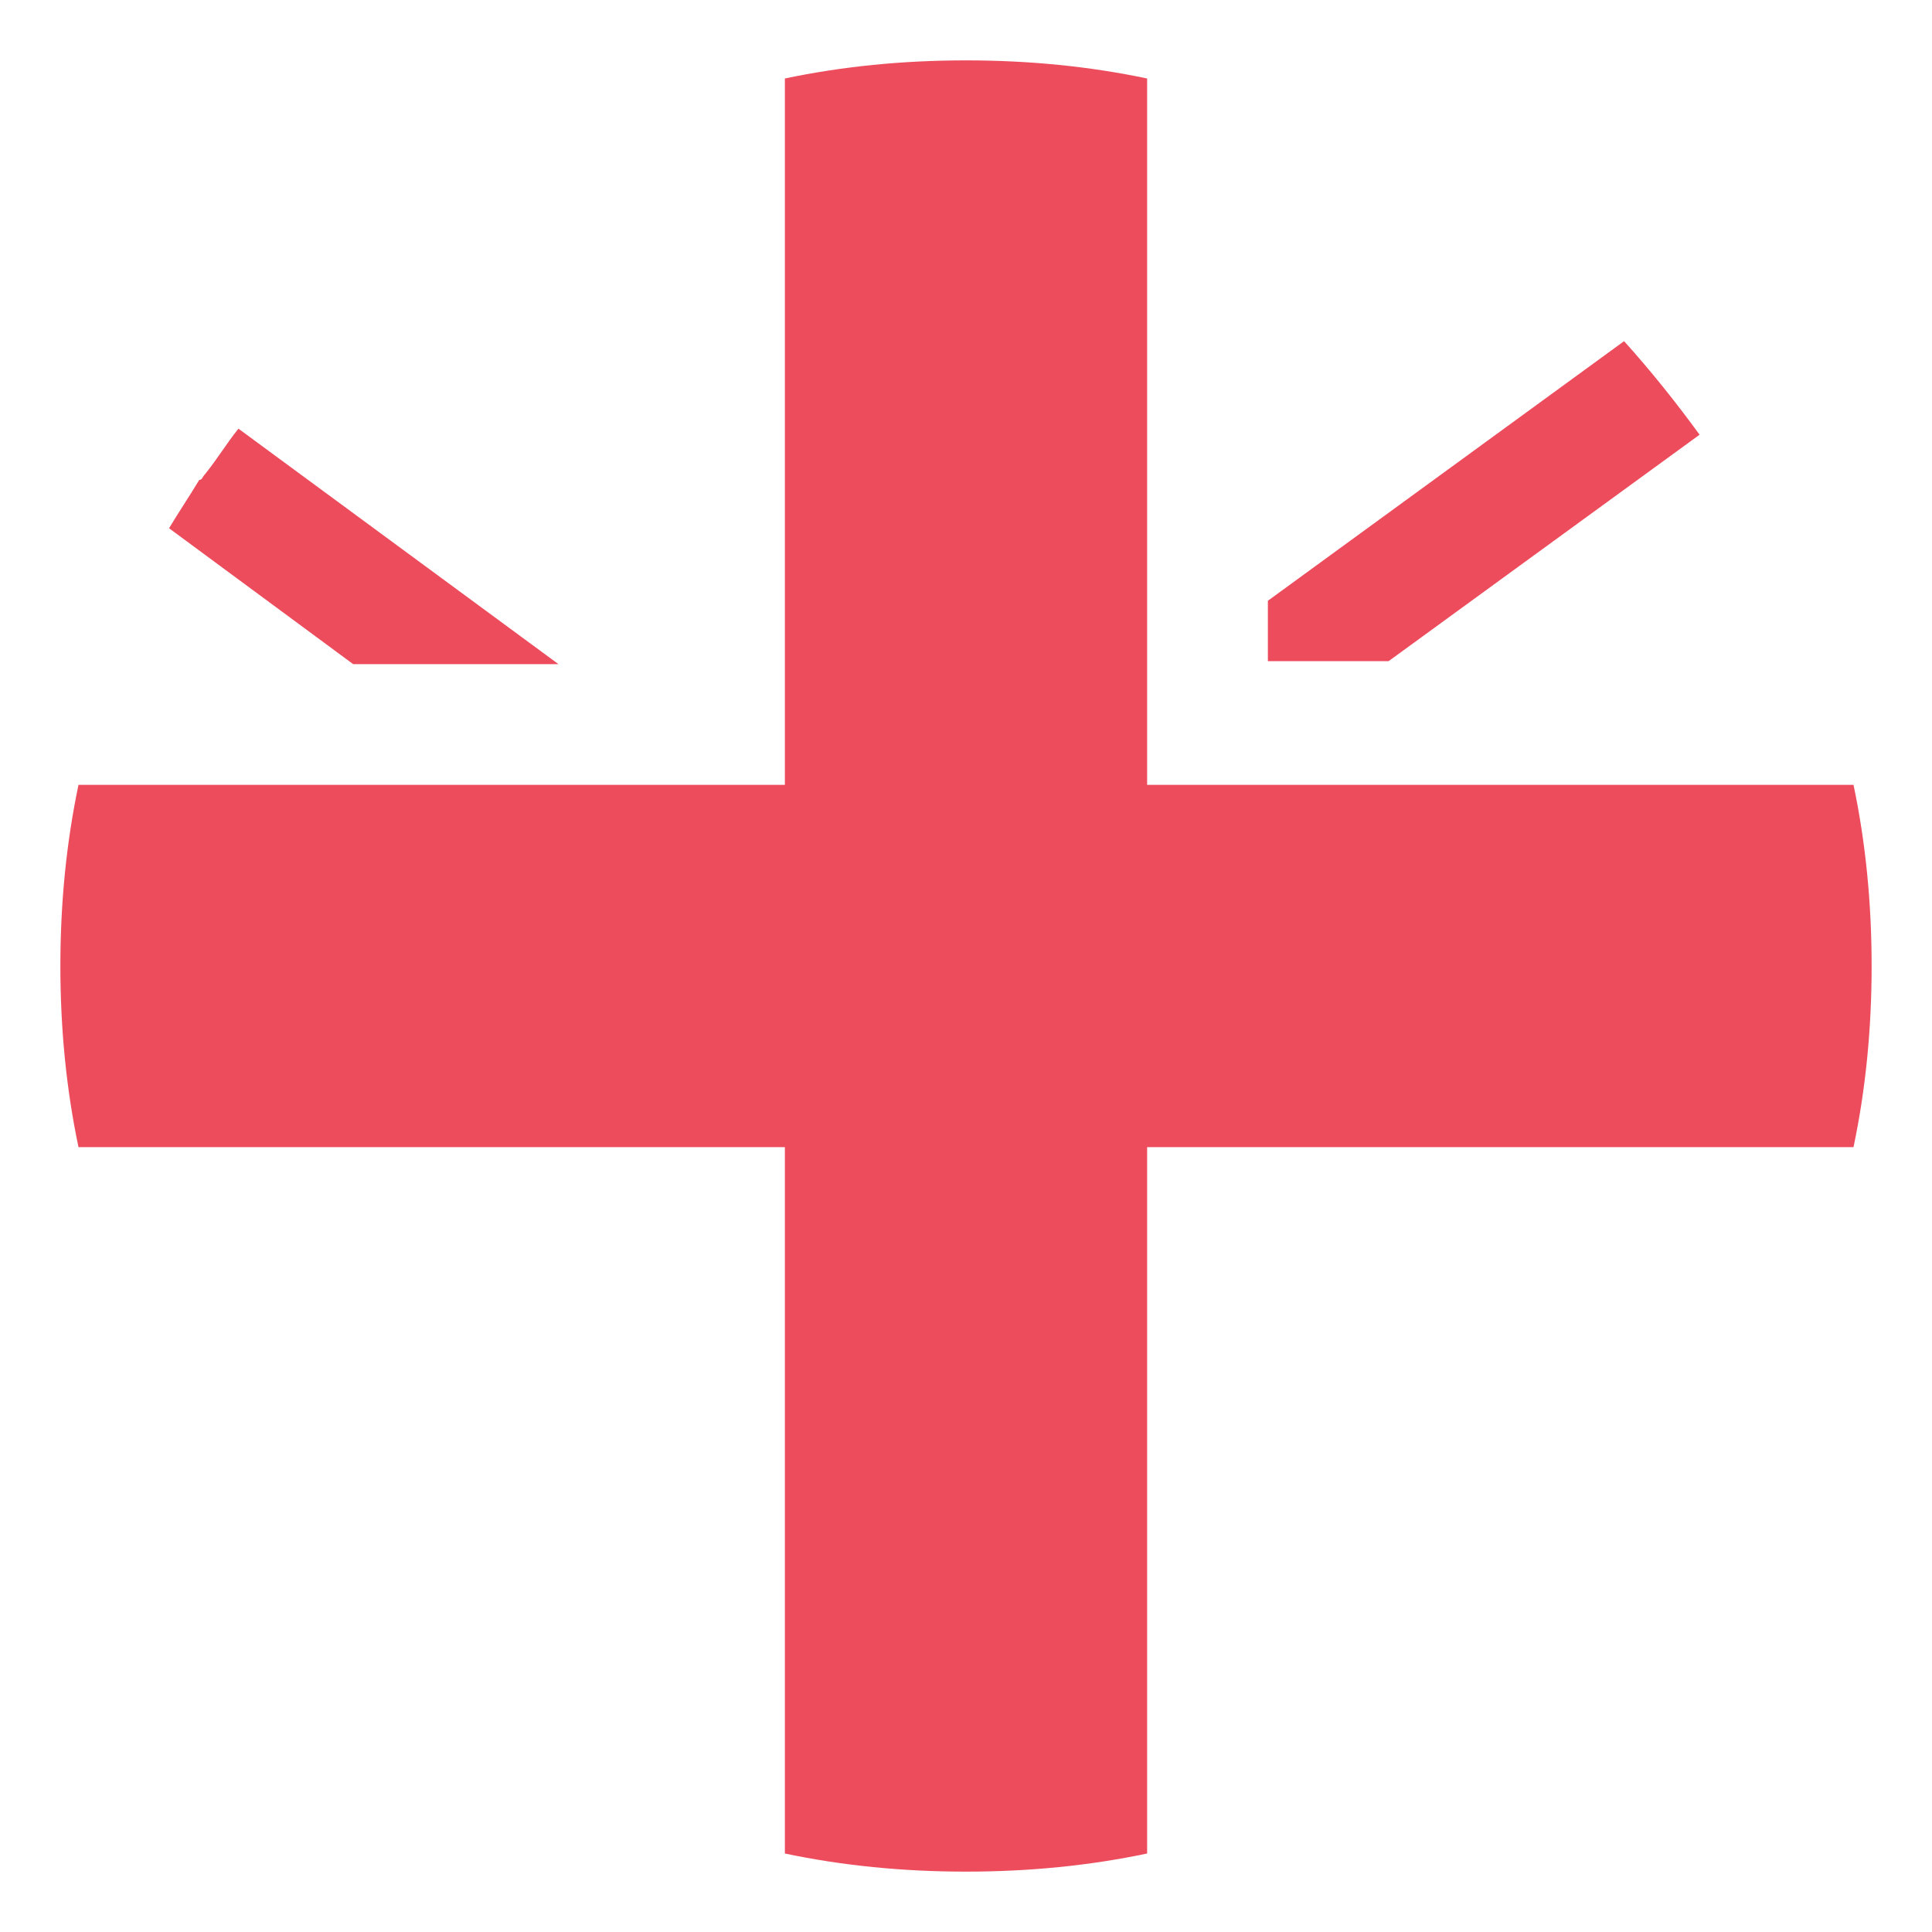 <svg width="24" height="24" viewBox="0 0 24 24" fill="none" xmlns="http://www.w3.org/2000/svg">
<path d="M21.113 5.4C20.812 4.988 20.512 4.613 20.175 4.238L15.75 7.463V8.213H17.25L21.113 5.4Z" fill="#ED4C5C"/>
<path d="M6.937 8.25L2.962 5.325C2.812 5.512 2.7 5.7 2.55 5.887C2.512 5.925 2.512 5.962 2.475 5.962C2.362 6.15 2.212 6.375 2.1 6.562L4.387 8.25H6.937Z" fill="#ED4C5C"/>
<path d="M23.025 9.75H14.25V0.975C13.537 0.825 12.787 0.75 12 0.75C11.213 0.75 10.463 0.825 9.75 0.975V9.75H0.975C0.825 10.463 0.75 11.213 0.75 12C0.75 12.787 0.825 13.537 0.975 14.25H9.75V23.025C10.463 23.175 11.213 23.25 12 23.25C12.787 23.25 13.537 23.175 14.25 23.025V14.25H23.025C23.175 13.537 23.25 12.787 23.25 12C23.25 11.213 23.175 10.463 23.025 9.75Z" fill="#ED4C5C"/>
</svg>
